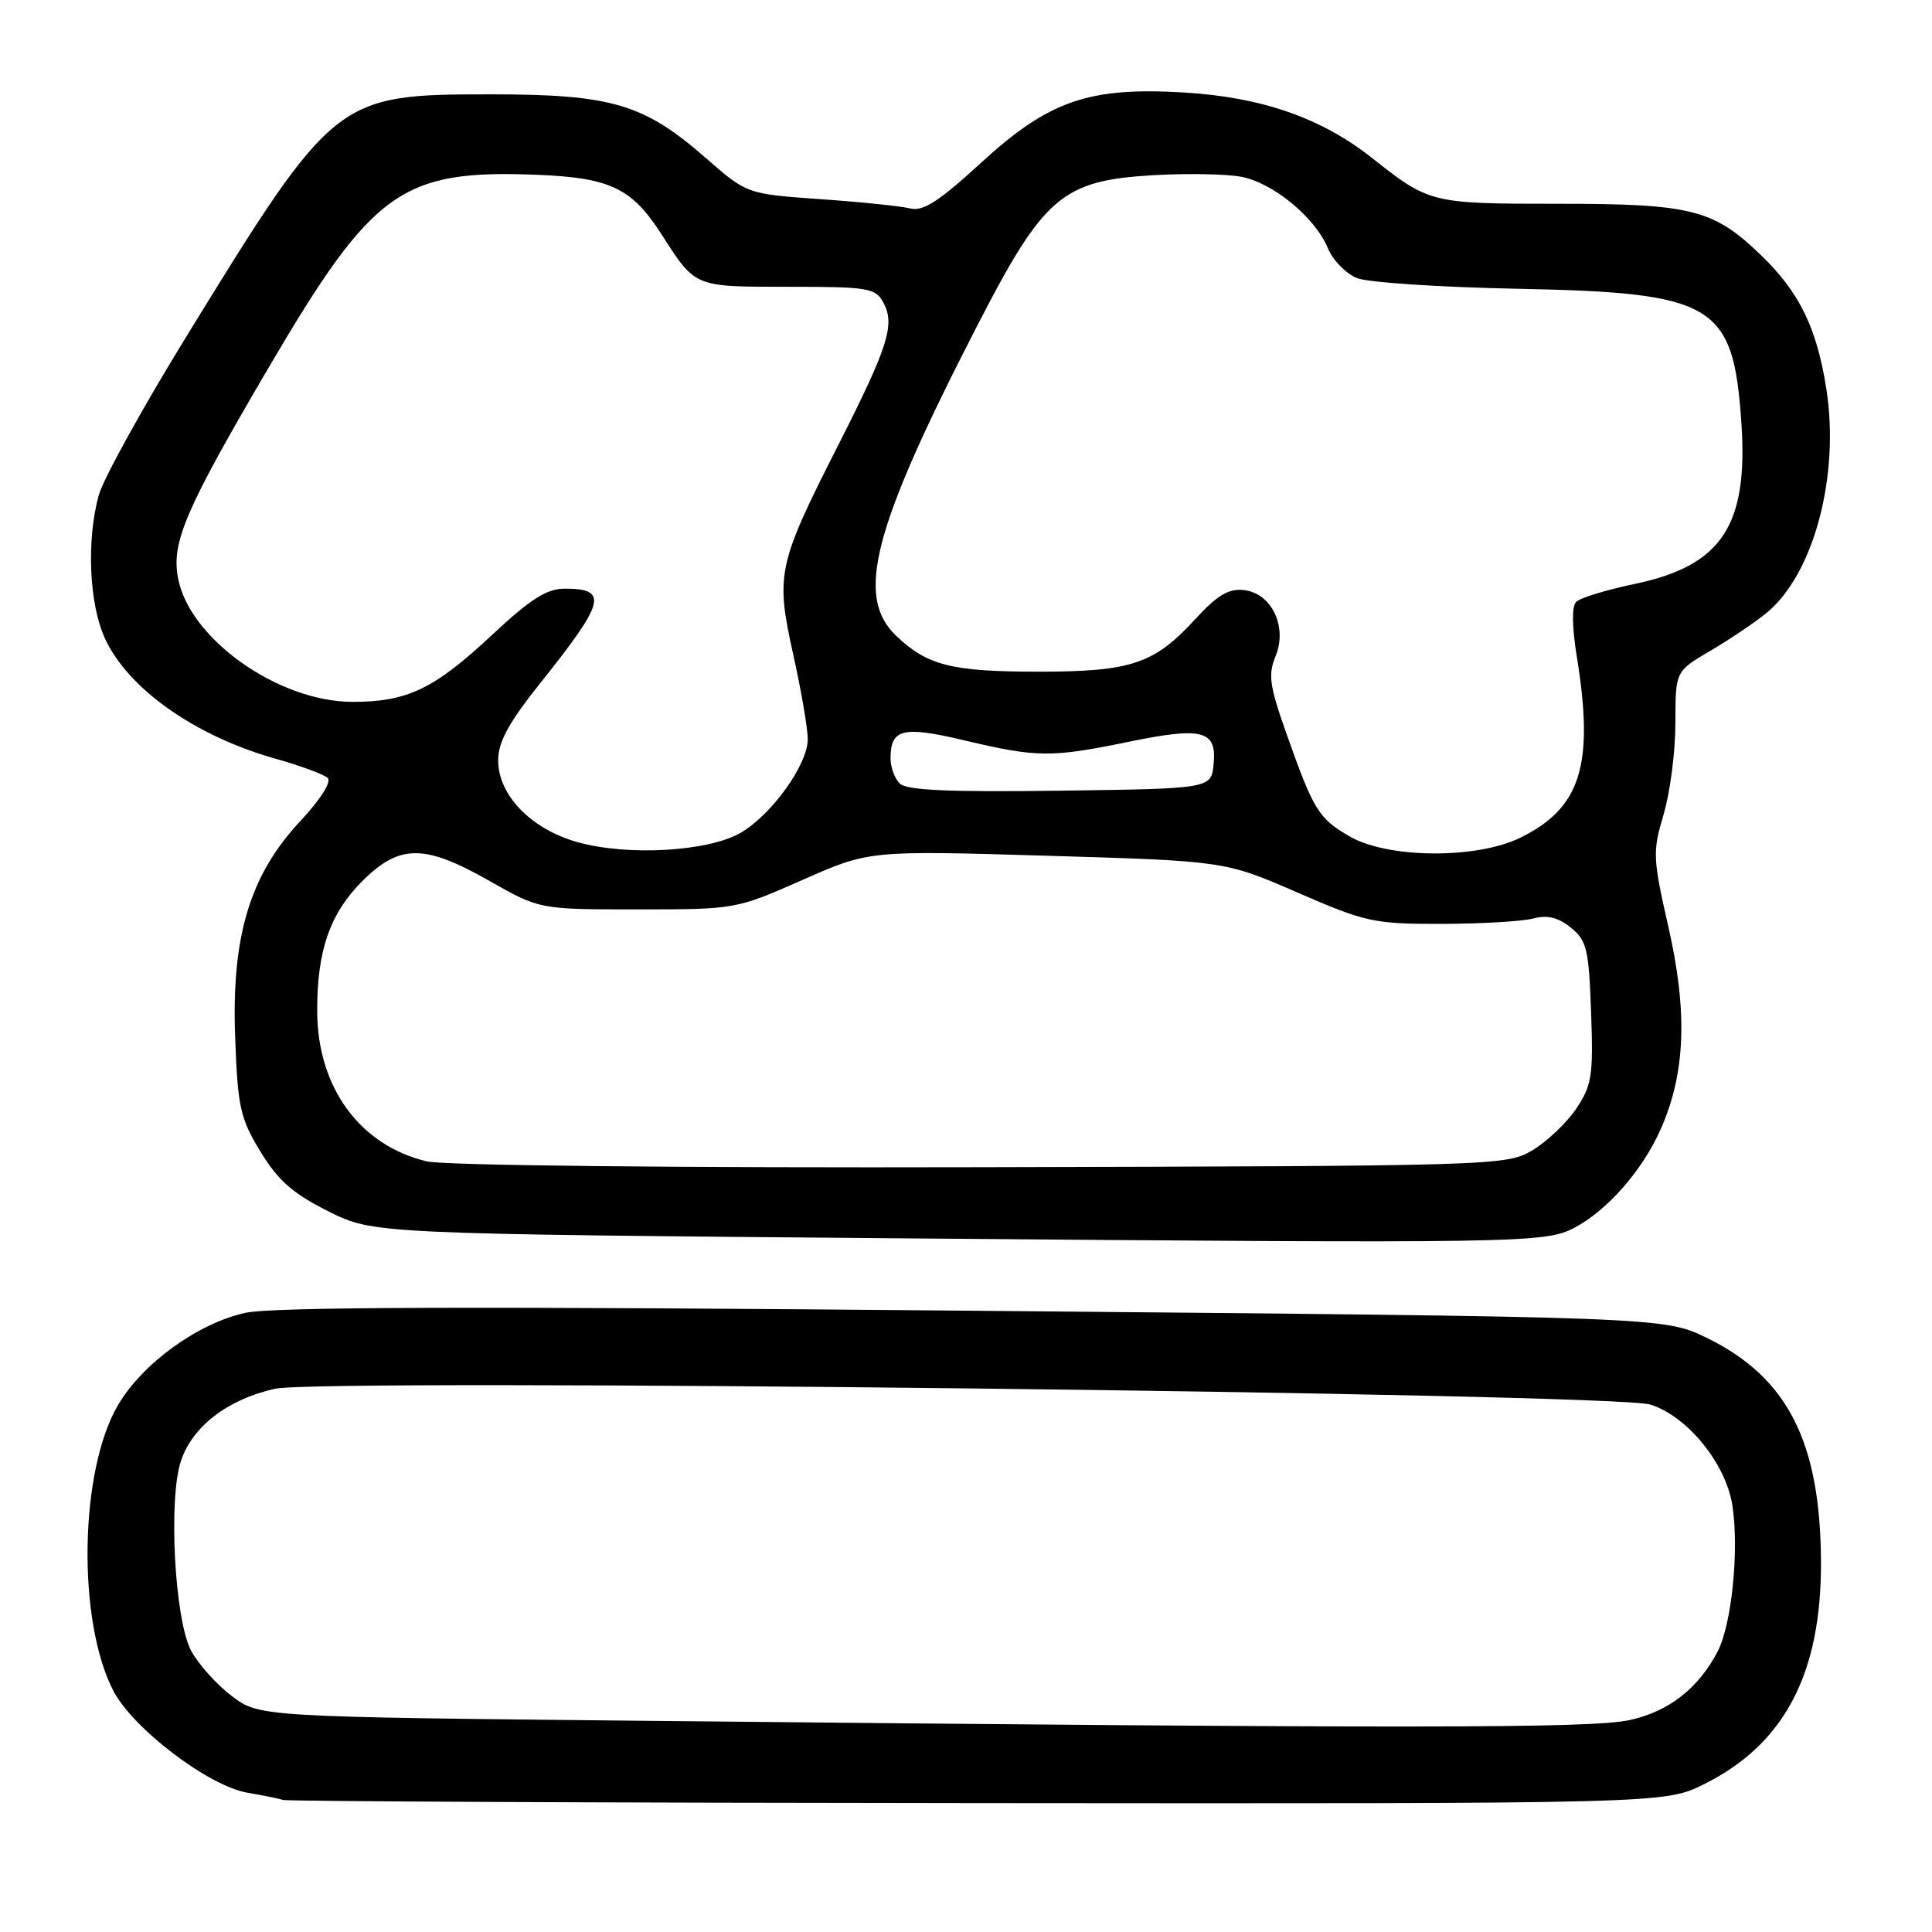 <?xml version="1.0" encoding="UTF-8" standalone="no"?>
<!DOCTYPE svg PUBLIC "-//W3C//DTD SVG 1.1//EN" "http://www.w3.org/Graphics/SVG/1.1/DTD/svg11.dtd" >
<svg xmlns="http://www.w3.org/2000/svg" xmlns:xlink="http://www.w3.org/1999/xlink" version="1.1" viewBox="0 0 256 256">
 <g >
 <path fill="currentColor"
d=" M 225.80 236.41 C 236.45 231.11 241.35 221.77 241.29 206.93 C 241.21 191.07 236.88 182.54 226.23 177.31 C 220.50 174.50 220.50 174.50 129.00 173.68 C 62.96 173.08 36.11 173.16 32.50 173.96 C 26.18 175.36 18.86 180.67 15.62 186.21 C 10.54 194.89 10.21 214.61 14.98 223.97 C 17.55 229.00 27.65 236.69 32.82 237.55 C 34.84 237.89 36.95 238.32 37.50 238.50 C 38.05 238.69 79.47 238.88 129.55 238.92 C 220.61 239.00 220.61 239.00 225.80 236.41 Z  M 208.60 162.69 C 212.99 160.39 217.65 155.07 220.08 149.56 C 223.34 142.17 223.64 134.09 221.06 122.76 C 219.00 113.70 218.96 112.87 220.44 107.90 C 221.30 105.01 222.00 99.56 222.00 95.79 C 222.00 88.95 222.00 88.95 226.64 86.23 C 229.19 84.73 232.53 82.48 234.06 81.23 C 240.35 76.09 243.83 62.97 241.98 51.40 C 240.70 43.36 238.40 38.69 233.33 33.80 C 227.06 27.74 224.12 27.00 206.47 27.00 C 189.61 27.00 189.41 26.95 181.77 20.91 C 175.09 15.63 167.19 12.88 156.94 12.26 C 144.26 11.50 138.99 13.32 129.97 21.59 C 124.43 26.68 122.31 28.04 120.62 27.62 C 119.42 27.32 114.06 26.76 108.70 26.39 C 98.97 25.70 98.97 25.70 93.55 20.96 C 85.33 13.76 81.06 12.50 65.00 12.50 C 44.57 12.51 44.28 12.74 24.69 44.60 C 18.91 54.00 13.69 63.45 13.09 65.60 C 11.45 71.51 11.80 79.97 13.88 84.54 C 16.92 91.23 25.83 97.53 36.50 100.53 C 39.80 101.46 42.91 102.61 43.42 103.08 C 43.96 103.58 42.47 105.93 39.82 108.77 C 33.11 115.94 30.66 124.04 31.16 137.45 C 31.50 146.73 31.83 148.19 34.52 152.61 C 36.85 156.43 38.81 158.15 43.50 160.50 C 49.50 163.50 49.50 163.50 120.00 164.09 C 201.78 164.77 204.71 164.72 208.60 162.69 Z  M 85.92 228.02 C 34.34 227.50 34.34 227.50 30.67 224.70 C 28.65 223.16 26.24 220.46 25.31 218.70 C 23.14 214.58 22.29 198.69 23.97 193.60 C 25.48 189.02 30.16 185.42 36.43 184.02 C 42.65 182.62 213.84 184.59 218.68 186.11 C 223.61 187.66 228.72 193.97 229.56 199.54 C 230.45 205.46 229.46 215.21 227.61 218.80 C 225.06 223.72 221.09 226.82 215.88 227.93 C 210.78 229.03 186.71 229.04 85.92 228.02 Z  M 56.56 153.89 C 47.68 151.78 42.06 144.09 42.03 134.00 C 42.00 125.99 43.71 121.05 47.99 116.77 C 52.94 111.82 56.23 111.82 64.90 116.75 C 71.50 120.50 71.50 120.50 84.50 120.50 C 97.44 120.50 97.54 120.48 106.33 116.60 C 115.16 112.69 115.16 112.69 138.74 113.39 C 162.31 114.09 162.31 114.09 171.91 118.26 C 180.96 122.20 182.03 122.43 191.00 122.42 C 196.22 122.41 201.69 122.09 203.15 121.71 C 205.04 121.21 206.47 121.56 208.15 122.92 C 210.26 124.63 210.53 125.77 210.83 134.16 C 211.13 142.60 210.93 143.83 208.83 146.95 C 207.54 148.84 204.92 151.32 203.00 152.45 C 199.57 154.46 198.16 154.50 130.00 154.66 C 89.69 154.76 58.85 154.43 56.56 153.89 Z  M 76.53 111.59 C 70.36 109.86 66.00 105.36 66.01 100.73 C 66.01 98.31 67.42 95.74 71.60 90.50 C 80.21 79.72 80.66 78.00 74.82 78.00 C 72.45 78.00 70.28 79.38 65.21 84.12 C 57.55 91.29 53.99 93.00 46.73 93.00 C 36.88 93.00 25.09 84.65 23.59 76.60 C 22.69 71.83 24.57 67.49 35.72 48.50 C 49.41 25.19 53.23 22.46 71.13 23.16 C 80.85 23.54 83.73 24.92 87.68 31.09 C 92.18 38.10 91.94 38.00 104.46 38.00 C 115.08 38.00 116.01 38.16 117.05 40.09 C 118.62 43.02 117.72 45.87 111.06 59.00 C 103.01 74.87 102.75 76.09 105.11 86.74 C 106.18 91.56 107.05 96.62 107.03 98.00 C 106.99 101.36 102.25 107.95 98.16 110.34 C 93.88 112.84 83.19 113.46 76.53 111.59 Z  M 178.84 110.83 C 174.70 108.43 174.07 107.40 170.44 97.15 C 168.23 90.92 168.01 89.38 169.01 86.98 C 170.63 83.07 168.52 78.62 164.84 78.19 C 162.80 77.96 161.30 78.85 158.34 82.08 C 152.93 87.98 149.87 89.00 137.60 89.00 C 126.11 89.00 122.88 88.19 118.75 84.25 C 113.31 79.06 115.62 70.14 129.31 43.50 C 138.32 25.96 140.69 23.92 152.89 23.21 C 157.27 22.96 162.48 23.05 164.45 23.42 C 168.70 24.22 174.26 28.81 175.96 32.91 C 176.63 34.51 178.37 36.29 179.84 36.86 C 181.30 37.43 190.82 38.06 201.00 38.26 C 227.21 38.78 229.66 40.23 230.74 55.99 C 231.67 69.63 228.16 74.95 216.63 77.37 C 212.88 78.15 209.38 79.22 208.85 79.75 C 208.26 80.34 208.29 83.06 208.95 87.10 C 211.26 101.37 209.46 107.09 201.43 111.01 C 195.63 113.85 183.88 113.76 178.84 110.83 Z  M 119.22 103.82 C 118.55 103.15 118.00 101.66 118.00 100.50 C 118.00 96.56 119.61 96.16 127.81 98.11 C 137.40 100.38 139.29 100.40 149.42 98.32 C 159.34 96.27 161.25 96.76 160.81 101.24 C 160.50 104.50 160.50 104.50 140.47 104.77 C 125.73 104.97 120.12 104.72 119.22 103.82 Z "/>
</g>
</svg>